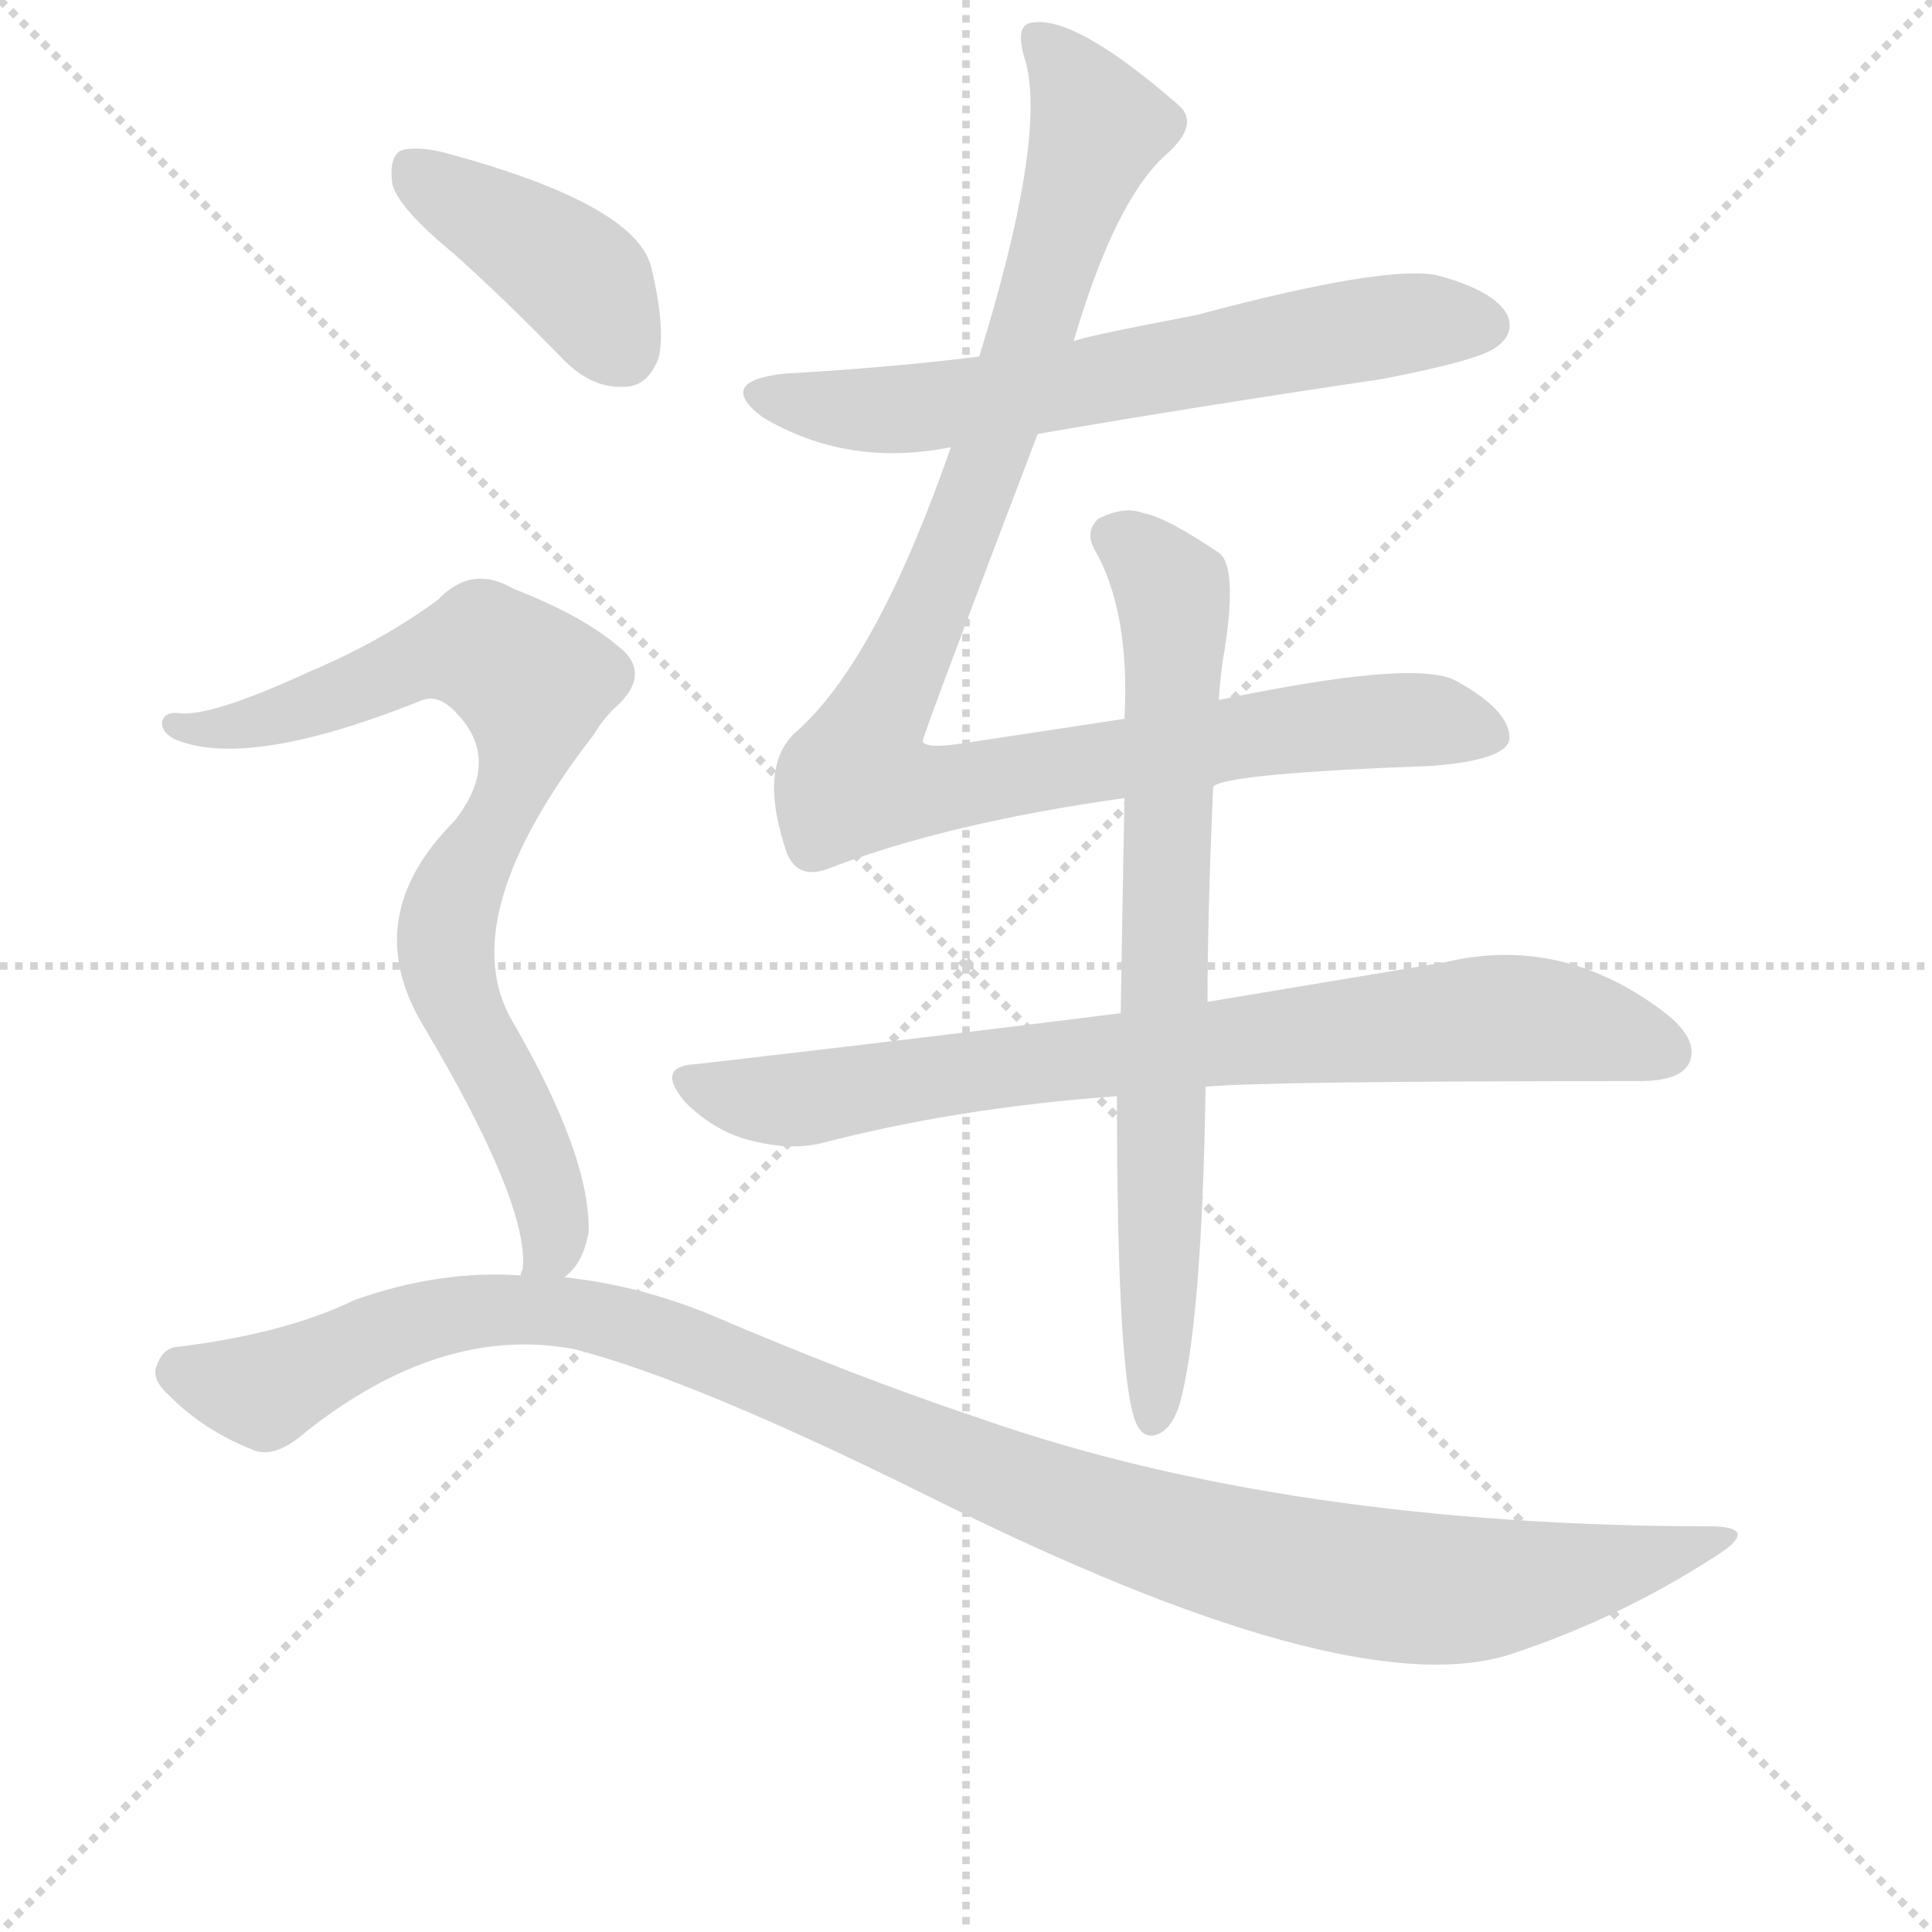 <svg version="1.1" viewBox="0 0 1024 1024" xmlns="http://www.w3.org/2000/svg">
  <g stroke="lightgray" stroke-dasharray="1,1" stroke-width="1" transform="scale(4, 4)">
    <line x1="0" y1="0" x2="256" y2="256"></line>
    <line x1="256" y1="0" x2="0" y2="256"></line>
    <line x1="128" y1="0" x2="128" y2="256"></line>
    <line x1="0" y1="128" x2="256" y2="128"></line>
  </g>
  <g transform="scale(1, -1) translate(0, -855)">
    <style type="text/css">
      
        @keyframes keyframes0 {
          from {
            stroke: blue;
            stroke-dashoffset: 640;
            stroke-width: 128;
          }
          68% {
            animation-timing-function: step-end;
            stroke: blue;
            stroke-dashoffset: 0;
            stroke-width: 128;
          }
          to {
            stroke: black;
            stroke-width: 1024;
          }
        }
        #make-me-a-hanzi-animation-0 {
          animation: keyframes0 0.771s both;
          animation-delay: 0s;
          animation-timing-function: linear;
        }
      
        @keyframes keyframes1 {
          from {
            stroke: blue;
            stroke-dashoffset: 1020;
            stroke-width: 128;
          }
          77% {
            animation-timing-function: step-end;
            stroke: blue;
            stroke-dashoffset: 0;
            stroke-width: 128;
          }
          to {
            stroke: black;
            stroke-width: 1024;
          }
        }
        #make-me-a-hanzi-animation-1 {
          animation: keyframes1 1.08s both;
          animation-delay: 0.771s;
          animation-timing-function: linear;
        }
      
        @keyframes keyframes2 {
          from {
            stroke: blue;
            stroke-dashoffset: 779;
            stroke-width: 128;
          }
          72% {
            animation-timing-function: step-end;
            stroke: blue;
            stroke-dashoffset: 0;
            stroke-width: 128;
          }
          to {
            stroke: black;
            stroke-width: 1024;
          }
        }
        #make-me-a-hanzi-animation-2 {
          animation: keyframes2 0.884s both;
          animation-delay: 1.851s;
          animation-timing-function: linear;
        }
      
        @keyframes keyframes3 {
          from {
            stroke: blue;
            stroke-dashoffset: 735;
            stroke-width: 128;
          }
          71% {
            animation-timing-function: step-end;
            stroke: blue;
            stroke-dashoffset: 0;
            stroke-width: 128;
          }
          to {
            stroke: black;
            stroke-width: 1024;
          }
        }
        #make-me-a-hanzi-animation-3 {
          animation: keyframes3 0.848s both;
          animation-delay: 2.735s;
          animation-timing-function: linear;
        }
      
        @keyframes keyframes4 {
          from {
            stroke: blue;
            stroke-dashoffset: 407;
            stroke-width: 128;
          }
          57% {
            animation-timing-function: step-end;
            stroke: blue;
            stroke-dashoffset: 0;
            stroke-width: 128;
          }
          to {
            stroke: black;
            stroke-width: 1024;
          }
        }
        #make-me-a-hanzi-animation-4 {
          animation: keyframes4 0.581s both;
          animation-delay: 3.583s;
          animation-timing-function: linear;
        }
      
        @keyframes keyframes5 {
          from {
            stroke: blue;
            stroke-dashoffset: 790;
            stroke-width: 128;
          }
          72% {
            animation-timing-function: step-end;
            stroke: blue;
            stroke-dashoffset: 0;
            stroke-width: 128;
          }
          to {
            stroke: black;
            stroke-width: 1024;
          }
        }
        #make-me-a-hanzi-animation-5 {
          animation: keyframes5 0.893s both;
          animation-delay: 4.164s;
          animation-timing-function: linear;
        }
      
        @keyframes keyframes6 {
          from {
            stroke: blue;
            stroke-dashoffset: 1109;
            stroke-width: 128;
          }
          78% {
            animation-timing-function: step-end;
            stroke: blue;
            stroke-dashoffset: 0;
            stroke-width: 128;
          }
          to {
            stroke: black;
            stroke-width: 1024;
          }
        }
        #make-me-a-hanzi-animation-6 {
          animation: keyframes6 1.153s both;
          animation-delay: 5.057s;
          animation-timing-function: linear;
        }
      
    </style>
    
      <path d="M 550 625 Q 637 640 732 654 Q 784 664 793 671 Q 803 678 799 688 Q 792 701 762 709 Q 735 715 634 688 Q 571 676 569 674 L 519 666 Q 470 660 416 657 Q 379 653 404 634 Q 449 607 504 618 L 550 625 Z" fill="lightgray"></path>
    
      <path d="M 643 438 Q 649 445 758 449 Q 798 452 800 463 Q 801 478 772 494 Q 751 506 646 484 L 596 474 Q 556 468 510 461 Q 491 458 489 462 Q 489 465 550 625 L 569 674 Q 591 749 618 773 Q 636 789 625 799 Q 570 847 547 843 Q 537 842 544 821 Q 554 779 519 666 L 504 618 Q 465 506 423 468 Q 401 450 417 403 Q 423 388 440 395 Q 503 419 596 432 L 643 438 Z" fill="lightgray"></path>
    
      <path d="M 594 318 Q 491 305 369 291 Q 347 290 363 271 Q 378 256 396 251 Q 418 245 435 249 Q 508 268 592 274 L 639 279 Q 669 282 869 282 Q 890 282 895 291 Q 901 303 884 317 Q 829 360 766 345 Q 712 336 640 324 L 594 318 Z" fill="lightgray"></path>
    
      <path d="M 646 484 Q 647 500 649 510 Q 656 555 646 562 Q 618 581 606 583 Q 596 587 582 580 Q 575 573 580 564 Q 599 531 596 474 L 596 432 Q 595 381 594 318 L 592 274 Q 592 118 603 99 Q 607 92 614 95 Q 621 98 625 110 Q 637 152 639 279 L 640 324 Q 640 369 643 438 L 646 484 Z" fill="lightgray"></path>
    
      <path d="M 240 721 Q 268 696 299 664 Q 314 649 331 650 Q 343 650 349 665 Q 353 681 345 714 Q 336 747 236 774 Q 220 778 212 775 Q 206 771 208 757 Q 212 744 240 721 Z" fill="lightgray"></path>
    
      <path d="M 299 178 Q 309 185 312 202 Q 313 242 272 313 Q 239 368 315 466 Q 319 473 325 479 Q 347 498 327 513 Q 308 529 272 543 Q 250 556 232 537 Q 202 515 164 499 Q 112 475 95 477 Q 88 478 86 473 Q 85 467 93 463 Q 132 447 224 484 Q 233 487 242 477 Q 266 452 241 420 Q 190 369 224 312 Q 281 216 277 182 Q 276 181 276 179 C 275 149 281 154 299 178 Z" fill="lightgray"></path>
    
      <path d="M 276 179 Q 233 182 188 166 Q 151 148 93 141 Q 86 140 83 131 Q 80 124 90 115 Q 108 97 133 87 Q 145 81 162 96 Q 234 153 304 140 Q 367 124 492 62 Q 714 -49 800 -22 Q 858 -3 909 30 Q 933 45 909 46 Q 683 46 520 103 Q 454 125 377 158 Q 338 174 299 178 L 276 179 Z" fill="lightgray"></path>
    
    
      <clipPath id="make-me-a-hanzi-clip-0">
        <path d="M 550 625 Q 637 640 732 654 Q 784 664 793 671 Q 803 678 799 688 Q 792 701 762 709 Q 735 715 634 688 Q 571 676 569 674 L 519 666 Q 470 660 416 657 Q 379 653 404 634 Q 449 607 504 618 L 550 625 Z"></path>
      </clipPath>
      <path clip-path="url(#make-me-a-hanzi-clip-0)" d="M 408 647 L 430 640 L 493 639 L 733 682 L 787 683" fill="none" id="make-me-a-hanzi-animation-0" stroke-dasharray="512 1024" stroke-linecap="round"></path>
    
      <clipPath id="make-me-a-hanzi-clip-1">
        <path d="M 643 438 Q 649 445 758 449 Q 798 452 800 463 Q 801 478 772 494 Q 751 506 646 484 L 596 474 Q 556 468 510 461 Q 491 458 489 462 Q 489 465 550 625 L 569 674 Q 591 749 618 773 Q 636 789 625 799 Q 570 847 547 843 Q 537 842 544 821 Q 554 779 519 666 L 504 618 Q 465 506 423 468 Q 401 450 417 403 Q 423 388 440 395 Q 503 419 596 432 L 643 438 Z"></path>
      </clipPath>
      <path clip-path="url(#make-me-a-hanzi-clip-1)" d="M 551 833 L 582 788 L 518 591 L 454 442 L 491 436 L 706 472 L 760 473 L 790 466" fill="none" id="make-me-a-hanzi-animation-1" stroke-dasharray="892 1784" stroke-linecap="round"></path>
    
      <clipPath id="make-me-a-hanzi-clip-2">
        <path d="M 594 318 Q 491 305 369 291 Q 347 290 363 271 Q 378 256 396 251 Q 418 245 435 249 Q 508 268 592 274 L 639 279 Q 669 282 869 282 Q 890 282 895 291 Q 901 303 884 317 Q 829 360 766 345 Q 712 336 640 324 L 594 318 Z"></path>
      </clipPath>
      <path clip-path="url(#make-me-a-hanzi-clip-2)" d="M 366 281 L 418 272 L 576 295 L 780 315 L 837 311 L 883 297" fill="none" id="make-me-a-hanzi-animation-2" stroke-dasharray="651 1302" stroke-linecap="round"></path>
    
      <clipPath id="make-me-a-hanzi-clip-3">
        <path d="M 646 484 Q 647 500 649 510 Q 656 555 646 562 Q 618 581 606 583 Q 596 587 582 580 Q 575 573 580 564 Q 599 531 596 474 L 596 432 Q 595 381 594 318 L 592 274 Q 592 118 603 99 Q 607 92 614 95 Q 621 98 625 110 Q 637 152 639 279 L 640 324 Q 640 369 643 438 L 646 484 Z"></path>
      </clipPath>
      <path clip-path="url(#make-me-a-hanzi-clip-3)" d="M 590 571 L 622 538 L 611 105" fill="none" id="make-me-a-hanzi-animation-3" stroke-dasharray="607 1214" stroke-linecap="round"></path>
    
      <clipPath id="make-me-a-hanzi-clip-4">
        <path d="M 240 721 Q 268 696 299 664 Q 314 649 331 650 Q 343 650 349 665 Q 353 681 345 714 Q 336 747 236 774 Q 220 778 212 775 Q 206 771 208 757 Q 212 744 240 721 Z"></path>
      </clipPath>
      <path clip-path="url(#make-me-a-hanzi-clip-4)" d="M 218 767 L 307 707 L 330 670" fill="none" id="make-me-a-hanzi-animation-4" stroke-dasharray="279 558" stroke-linecap="round"></path>
    
      <clipPath id="make-me-a-hanzi-clip-5">
        <path d="M 299 178 Q 309 185 312 202 Q 313 242 272 313 Q 239 368 315 466 Q 319 473 325 479 Q 347 498 327 513 Q 308 529 272 543 Q 250 556 232 537 Q 202 515 164 499 Q 112 475 95 477 Q 88 478 86 473 Q 85 467 93 463 Q 132 447 224 484 Q 233 487 242 477 Q 266 452 241 420 Q 190 369 224 312 Q 281 216 277 182 Q 276 181 276 179 C 275 149 281 154 299 178 Z"></path>
      </clipPath>
      <path clip-path="url(#make-me-a-hanzi-clip-5)" d="M 93 470 L 143 474 L 241 511 L 266 506 L 282 492 L 277 449 L 243 386 L 236 354 L 247 312 L 286 237 L 294 207 L 293 193 L 284 186" fill="none" id="make-me-a-hanzi-animation-5" stroke-dasharray="662 1324" stroke-linecap="round"></path>
    
      <clipPath id="make-me-a-hanzi-clip-6">
        <path d="M 276 179 Q 233 182 188 166 Q 151 148 93 141 Q 86 140 83 131 Q 80 124 90 115 Q 108 97 133 87 Q 145 81 162 96 Q 234 153 304 140 Q 367 124 492 62 Q 714 -49 800 -22 Q 858 -3 909 30 Q 933 45 909 46 Q 683 46 520 103 Q 454 125 377 158 Q 338 174 299 178 L 276 179 Z"></path>
      </clipPath>
      <path clip-path="url(#make-me-a-hanzi-clip-6)" d="M 96 128 L 139 118 L 229 156 L 303 159 L 377 137 L 577 54 L 697 21 L 786 13 L 913 38" fill="none" id="make-me-a-hanzi-animation-6" stroke-dasharray="981 1962" stroke-linecap="round"></path>
    
  </g>
</svg>